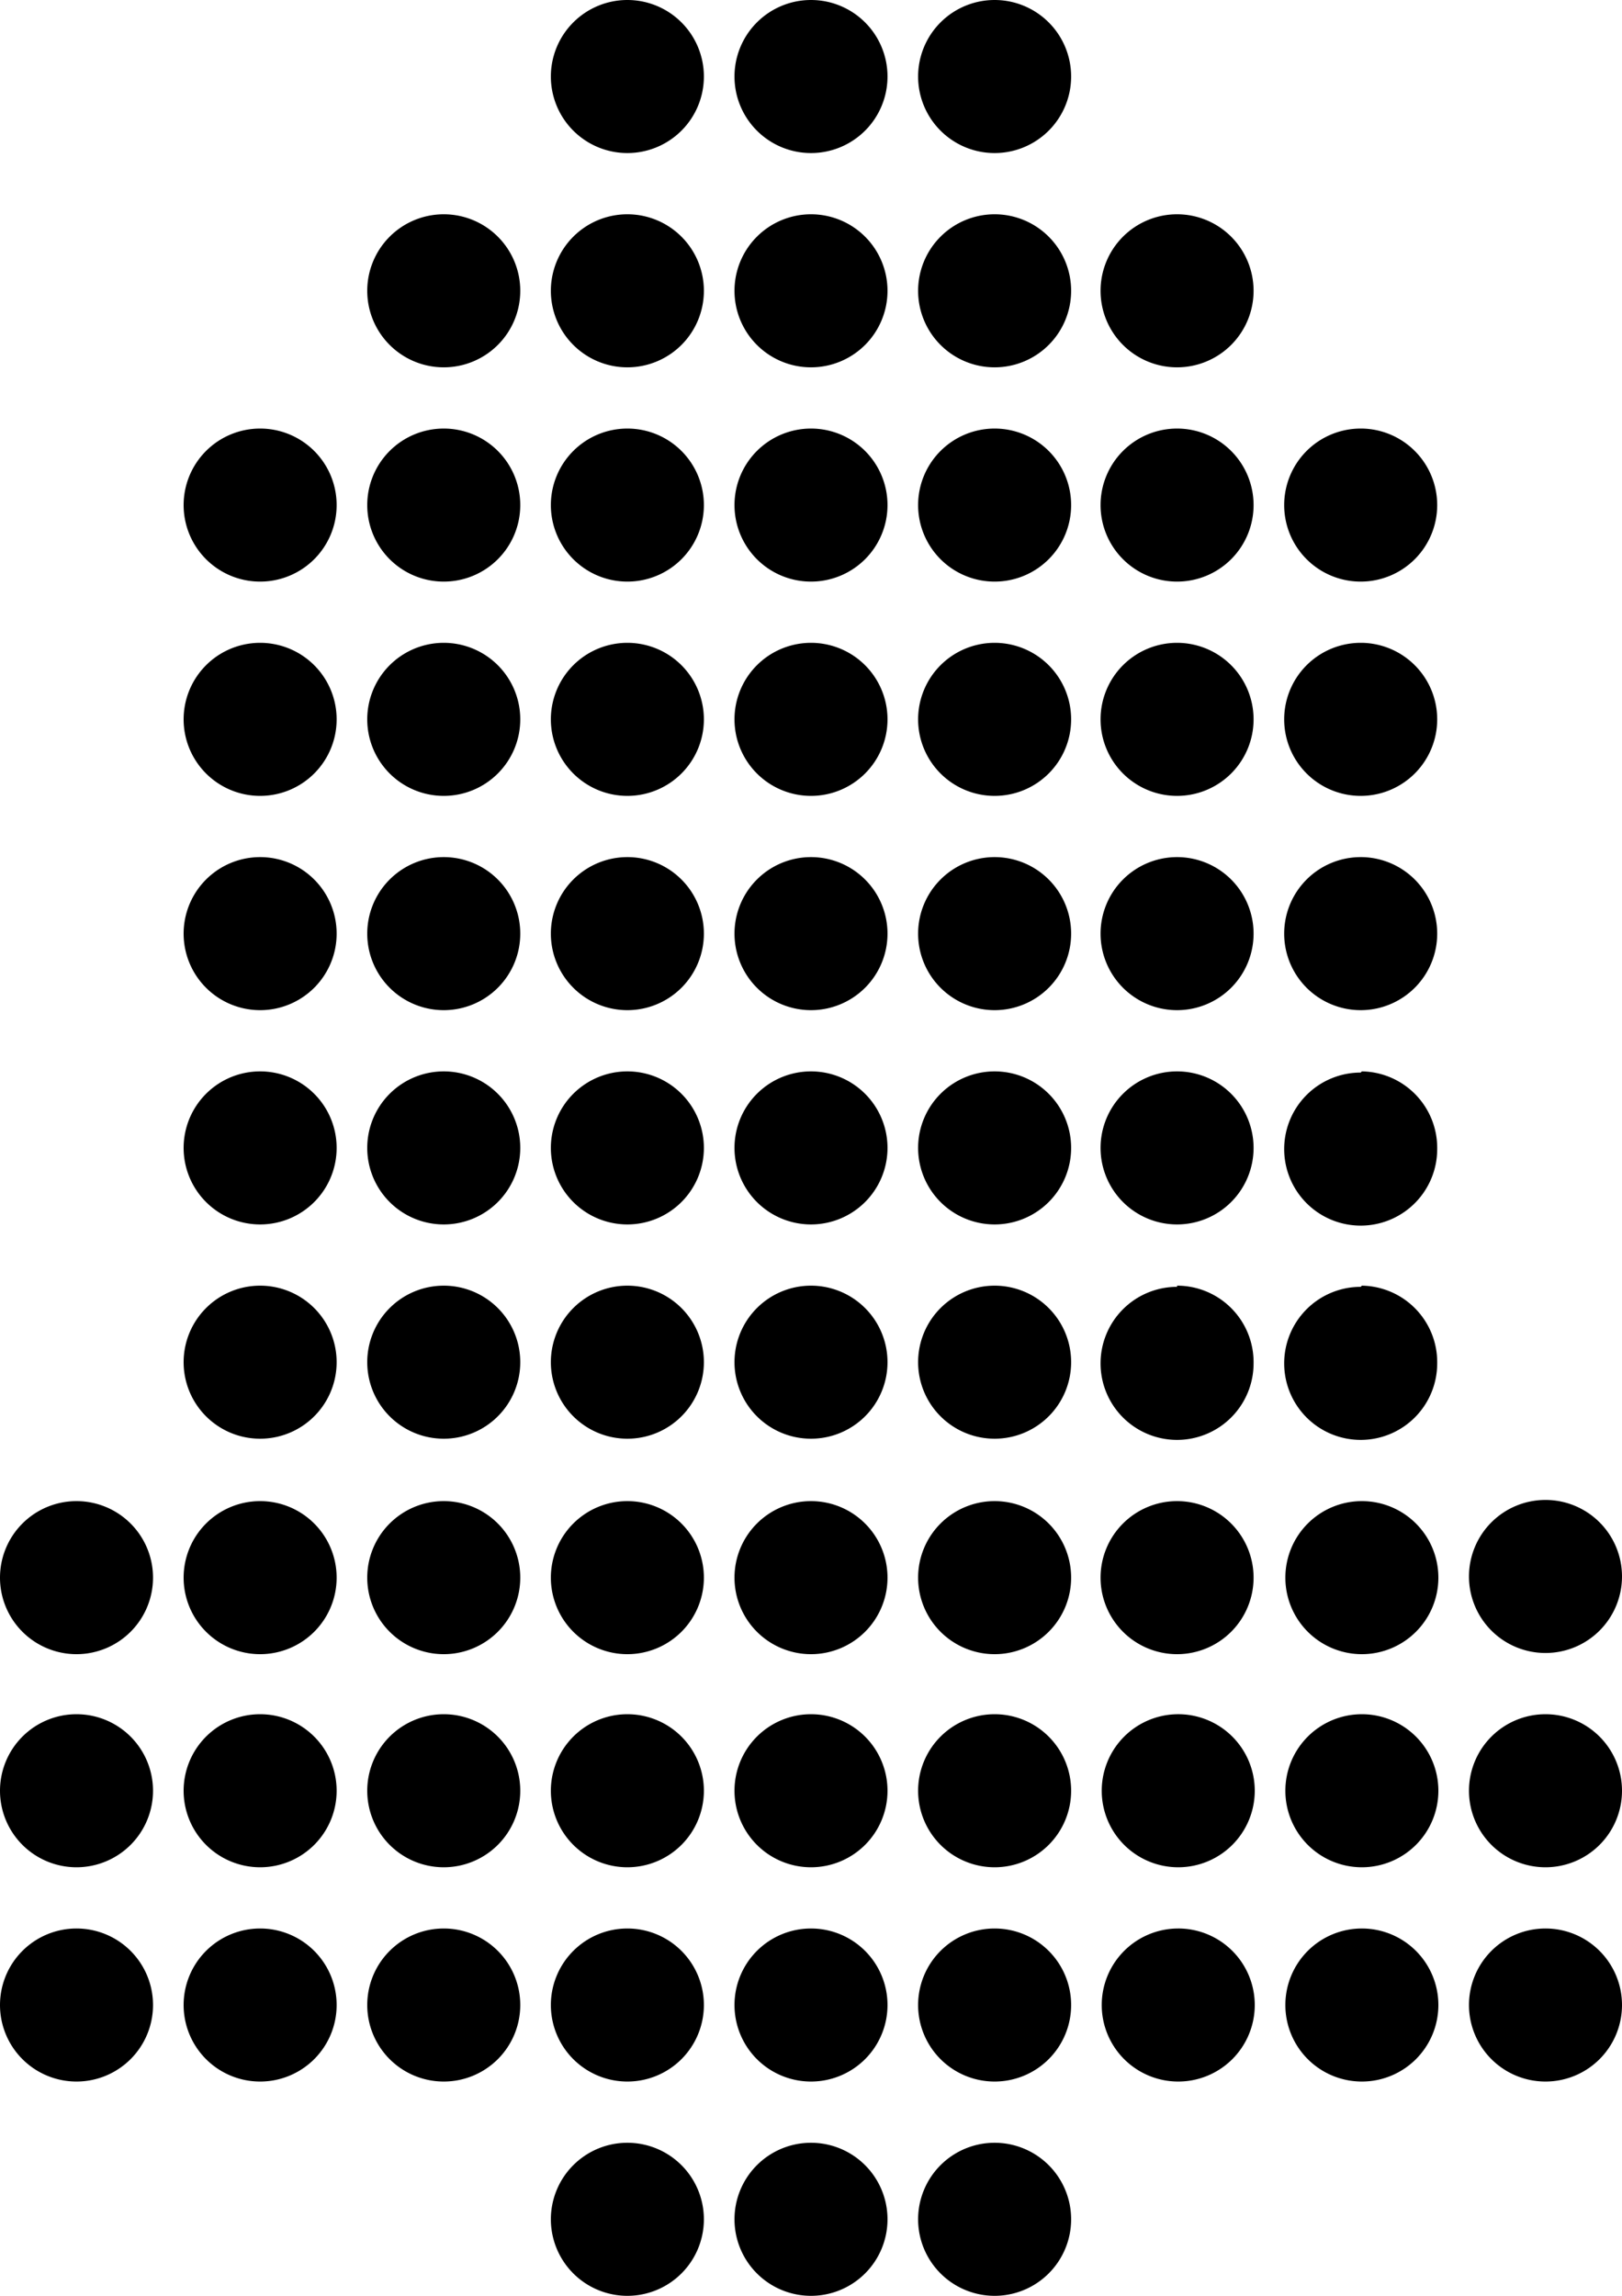 <svg xmlns="http://www.w3.org/2000/svg" viewBox="0 0 55.12 78">
    <defs>
        <style>.cls-1{fill-rule:evenodd;}</style>
    </defs>

    <path class="cls-1"
          d="M2.6,65.52a2.6,2.6,0,1,0,2.6,2.6A2.6,2.6,0,0,0,2.6,65.52Zm6.24,0a2.6,2.6,0,1,0,2.6,2.6A2.6,2.6,0,0,0,8.84,65.52Zm6.24,0a2.6,2.6,0,1,0,2.6,2.6A2.6,2.6,0,0,0,15.08,65.52ZM2.6,58.24a2.6,2.6,0,1,0,2.6,2.6A2.6,2.6,0,0,0,2.6,58.24Zm6.24,0a2.6,2.6,0,1,0,2.6,2.6A2.6,2.6,0,0,0,8.84,58.24Zm6.24,0a2.6,2.6,0,1,0,2.6,2.6A2.6,2.6,0,0,0,15.08,58.24ZM2.6,51a2.6,2.6,0,1,0,2.6,2.6A2.6,2.6,0,0,0,2.6,51Zm6.24,0a2.6,2.6,0,1,0,2.6,2.6A2.6,2.6,0,0,0,8.84,51Zm6.24,0a2.6,2.6,0,1,0,2.6,2.6A2.6,2.6,0,0,0,15.08,51ZM8.84,43.68a2.6,2.6,0,1,0,2.6,2.6A2.6,2.6,0,0,0,8.84,43.68Zm6.24,0a2.6,2.6,0,1,0,2.6,2.6A2.6,2.6,0,0,0,15.08,43.68ZM8.84,36.4a2.6,2.6,0,1,0,2.6,2.6A2.6,2.6,0,0,0,8.84,36.4Zm6.24,0a2.6,2.6,0,1,0,2.6,2.6A2.6,2.6,0,0,0,15.08,36.4ZM8.84,29.12a2.6,2.6,0,1,0,2.6,2.6A2.6,2.6,0,0,0,8.84,29.12Zm6.24,0a2.6,2.6,0,1,0,2.6,2.6A2.6,2.6,0,0,0,15.08,29.12ZM8.84,21.84a2.6,2.6,0,1,0,2.6,2.6A2.6,2.6,0,0,0,8.84,21.84Zm6.24,0a2.6,2.6,0,1,0,2.6,2.6A2.6,2.6,0,0,0,15.08,21.84ZM8.84,14.56a2.6,2.6,0,1,0,2.6,2.6A2.6,2.6,0,0,0,8.84,14.56Zm6.24,0a2.6,2.6,0,1,0,2.6,2.6A2.6,2.6,0,0,0,15.08,14.56Zm0-7.28a2.6,2.6,0,1,0,2.6,2.6A2.6,2.6,0,0,0,15.08,7.28ZM52.52,65.52a2.6,2.6,0,1,0,2.6,2.6A2.6,2.6,0,0,0,52.52,65.52Zm-6.24,0a2.6,2.6,0,1,0,2.6,2.6A2.6,2.6,0,0,0,46.28,65.52Zm-6.24,0a2.6,2.6,0,1,0,2.6,2.6A2.6,2.6,0,0,0,40,65.52Zm12.48-7.28a2.6,2.6,0,1,0,2.6,2.6A2.6,2.6,0,0,0,52.52,58.24Zm-6.24,0a2.6,2.6,0,1,0,2.6,2.6A2.6,2.6,0,0,0,46.28,58.24Zm-6.24,0a2.6,2.6,0,1,0,2.6,2.6A2.6,2.6,0,0,0,40,58.24Zm12.48-2.08a2.6,2.6,0,1,0-2.6-2.6A2.6,2.6,0,0,0,52.52,56.16ZM46.28,51a2.6,2.6,0,1,0,2.6,2.6A2.6,2.6,0,0,0,46.28,51ZM40,51a2.6,2.6,0,1,0,2.6,2.6A2.6,2.6,0,0,0,40,51Zm6.24-7.28a2.6,2.6,0,1,0,2.6,2.6A2.6,2.6,0,0,0,46.28,43.68Zm-6.24,0a2.6,2.6,0,1,0,2.6,2.6A2.6,2.6,0,0,0,40,43.68Zm6.24-7.28a2.6,2.6,0,1,0,2.6,2.6A2.6,2.6,0,0,0,46.28,36.4ZM40,36.4a2.6,2.6,0,1,0,2.6,2.6A2.6,2.6,0,0,0,40,36.4Zm6.24-7.28a2.6,2.6,0,1,0,2.6,2.6A2.6,2.6,0,0,0,46.28,29.12Zm-6.24,0a2.6,2.6,0,1,0,2.6,2.6A2.6,2.6,0,0,0,40,29.12Zm6.24-7.28a2.6,2.6,0,1,0,2.6,2.6A2.6,2.6,0,0,0,46.28,21.84Zm-6.24,0a2.6,2.6,0,1,0,2.6,2.6A2.6,2.6,0,0,0,40,21.84Zm6.24-7.28a2.6,2.6,0,1,0,2.6,2.6A2.6,2.6,0,0,0,46.28,14.56Zm-6.24,0a2.6,2.6,0,1,0,2.6,2.6A2.6,2.6,0,0,0,40,14.56Zm0-7.28a2.6,2.6,0,1,0,2.6,2.6A2.6,2.6,0,0,0,40,7.28ZM33.8,72.8a2.6,2.6,0,1,0,2.6,2.6A2.6,2.6,0,0,0,33.8,72.8Zm-6.24,0a2.6,2.6,0,1,0,2.6,2.6A2.6,2.6,0,0,0,27.56,72.8Zm-6.24,0a2.6,2.6,0,1,0,2.6,2.6A2.6,2.6,0,0,0,21.32,72.8ZM33.8,65.52a2.6,2.6,0,1,0,2.6,2.6A2.6,2.6,0,0,0,33.8,65.52Zm-6.24,0a2.6,2.6,0,1,0,2.6,2.6A2.6,2.6,0,0,0,27.56,65.52Zm-6.24,0a2.6,2.6,0,1,0,2.6,2.6A2.6,2.6,0,0,0,21.32,65.52ZM33.8,58.24a2.6,2.6,0,1,0,2.6,2.6A2.6,2.6,0,0,0,33.8,58.24Zm-6.24,0a2.6,2.6,0,1,0,2.6,2.6A2.6,2.6,0,0,0,27.56,58.24Zm-6.24,0a2.6,2.6,0,1,0,2.6,2.6A2.6,2.6,0,0,0,21.32,58.24ZM33.8,51a2.6,2.6,0,1,0,2.6,2.6A2.6,2.6,0,0,0,33.8,51Zm-6.24,0a2.6,2.6,0,1,0,2.6,2.6A2.6,2.6,0,0,0,27.56,51Zm-6.24,0a2.6,2.6,0,1,0,2.6,2.6A2.6,2.6,0,0,0,21.32,51ZM33.8,43.68a2.6,2.6,0,1,0,2.6,2.6A2.6,2.6,0,0,0,33.8,43.68Zm-6.24,0a2.6,2.6,0,1,0,2.6,2.6A2.6,2.6,0,0,0,27.56,43.68Zm-6.24,0a2.6,2.6,0,1,0,2.6,2.6A2.6,2.6,0,0,0,21.32,43.68ZM33.8,36.4A2.6,2.6,0,1,0,36.4,39,2.6,2.6,0,0,0,33.8,36.4Zm-6.24,0a2.6,2.6,0,1,0,2.6,2.6A2.6,2.6,0,0,0,27.56,36.4Zm-6.24,0a2.6,2.6,0,1,0,2.6,2.6A2.6,2.6,0,0,0,21.32,36.4ZM33.8,29.12a2.6,2.6,0,1,0,2.6,2.6A2.6,2.6,0,0,0,33.8,29.12Zm-6.24,0a2.6,2.6,0,1,0,2.6,2.6A2.6,2.6,0,0,0,27.56,29.12Zm-6.24,0a2.6,2.6,0,1,0,2.6,2.6A2.6,2.6,0,0,0,21.32,29.12ZM33.8,21.84a2.6,2.6,0,1,0,2.6,2.6A2.6,2.6,0,0,0,33.8,21.84Zm-6.24,0a2.6,2.6,0,1,0,2.6,2.6A2.6,2.6,0,0,0,27.56,21.84Zm-6.24,0a2.6,2.6,0,1,0,2.6,2.6A2.6,2.6,0,0,0,21.32,21.84ZM33.8,14.56a2.6,2.6,0,1,0,2.6,2.6A2.6,2.6,0,0,0,33.8,14.56Zm-6.24,0a2.6,2.6,0,1,0,2.6,2.6A2.6,2.6,0,0,0,27.56,14.56Zm-6.24,0a2.6,2.6,0,1,0,2.6,2.6A2.6,2.6,0,0,0,21.32,14.56ZM33.8,7.28a2.6,2.6,0,1,0,2.6,2.6A2.6,2.6,0,0,0,33.8,7.28Zm-6.24,0a2.6,2.6,0,1,0,2.6,2.6A2.6,2.6,0,0,0,27.56,7.28Zm-6.24,0a2.6,2.6,0,1,0,2.6,2.6A2.6,2.6,0,0,0,21.32,7.28ZM33.8,0a2.6,2.6,0,1,0,2.6,2.6A2.6,2.6,0,0,0,33.8,0ZM27.56,0a2.6,2.6,0,1,0,2.6,2.6A2.6,2.6,0,0,0,27.56,0ZM21.32,0a2.6,2.6,0,1,0,2.6,2.6A2.6,2.6,0,0,0,21.32,0Z"/>

</svg>